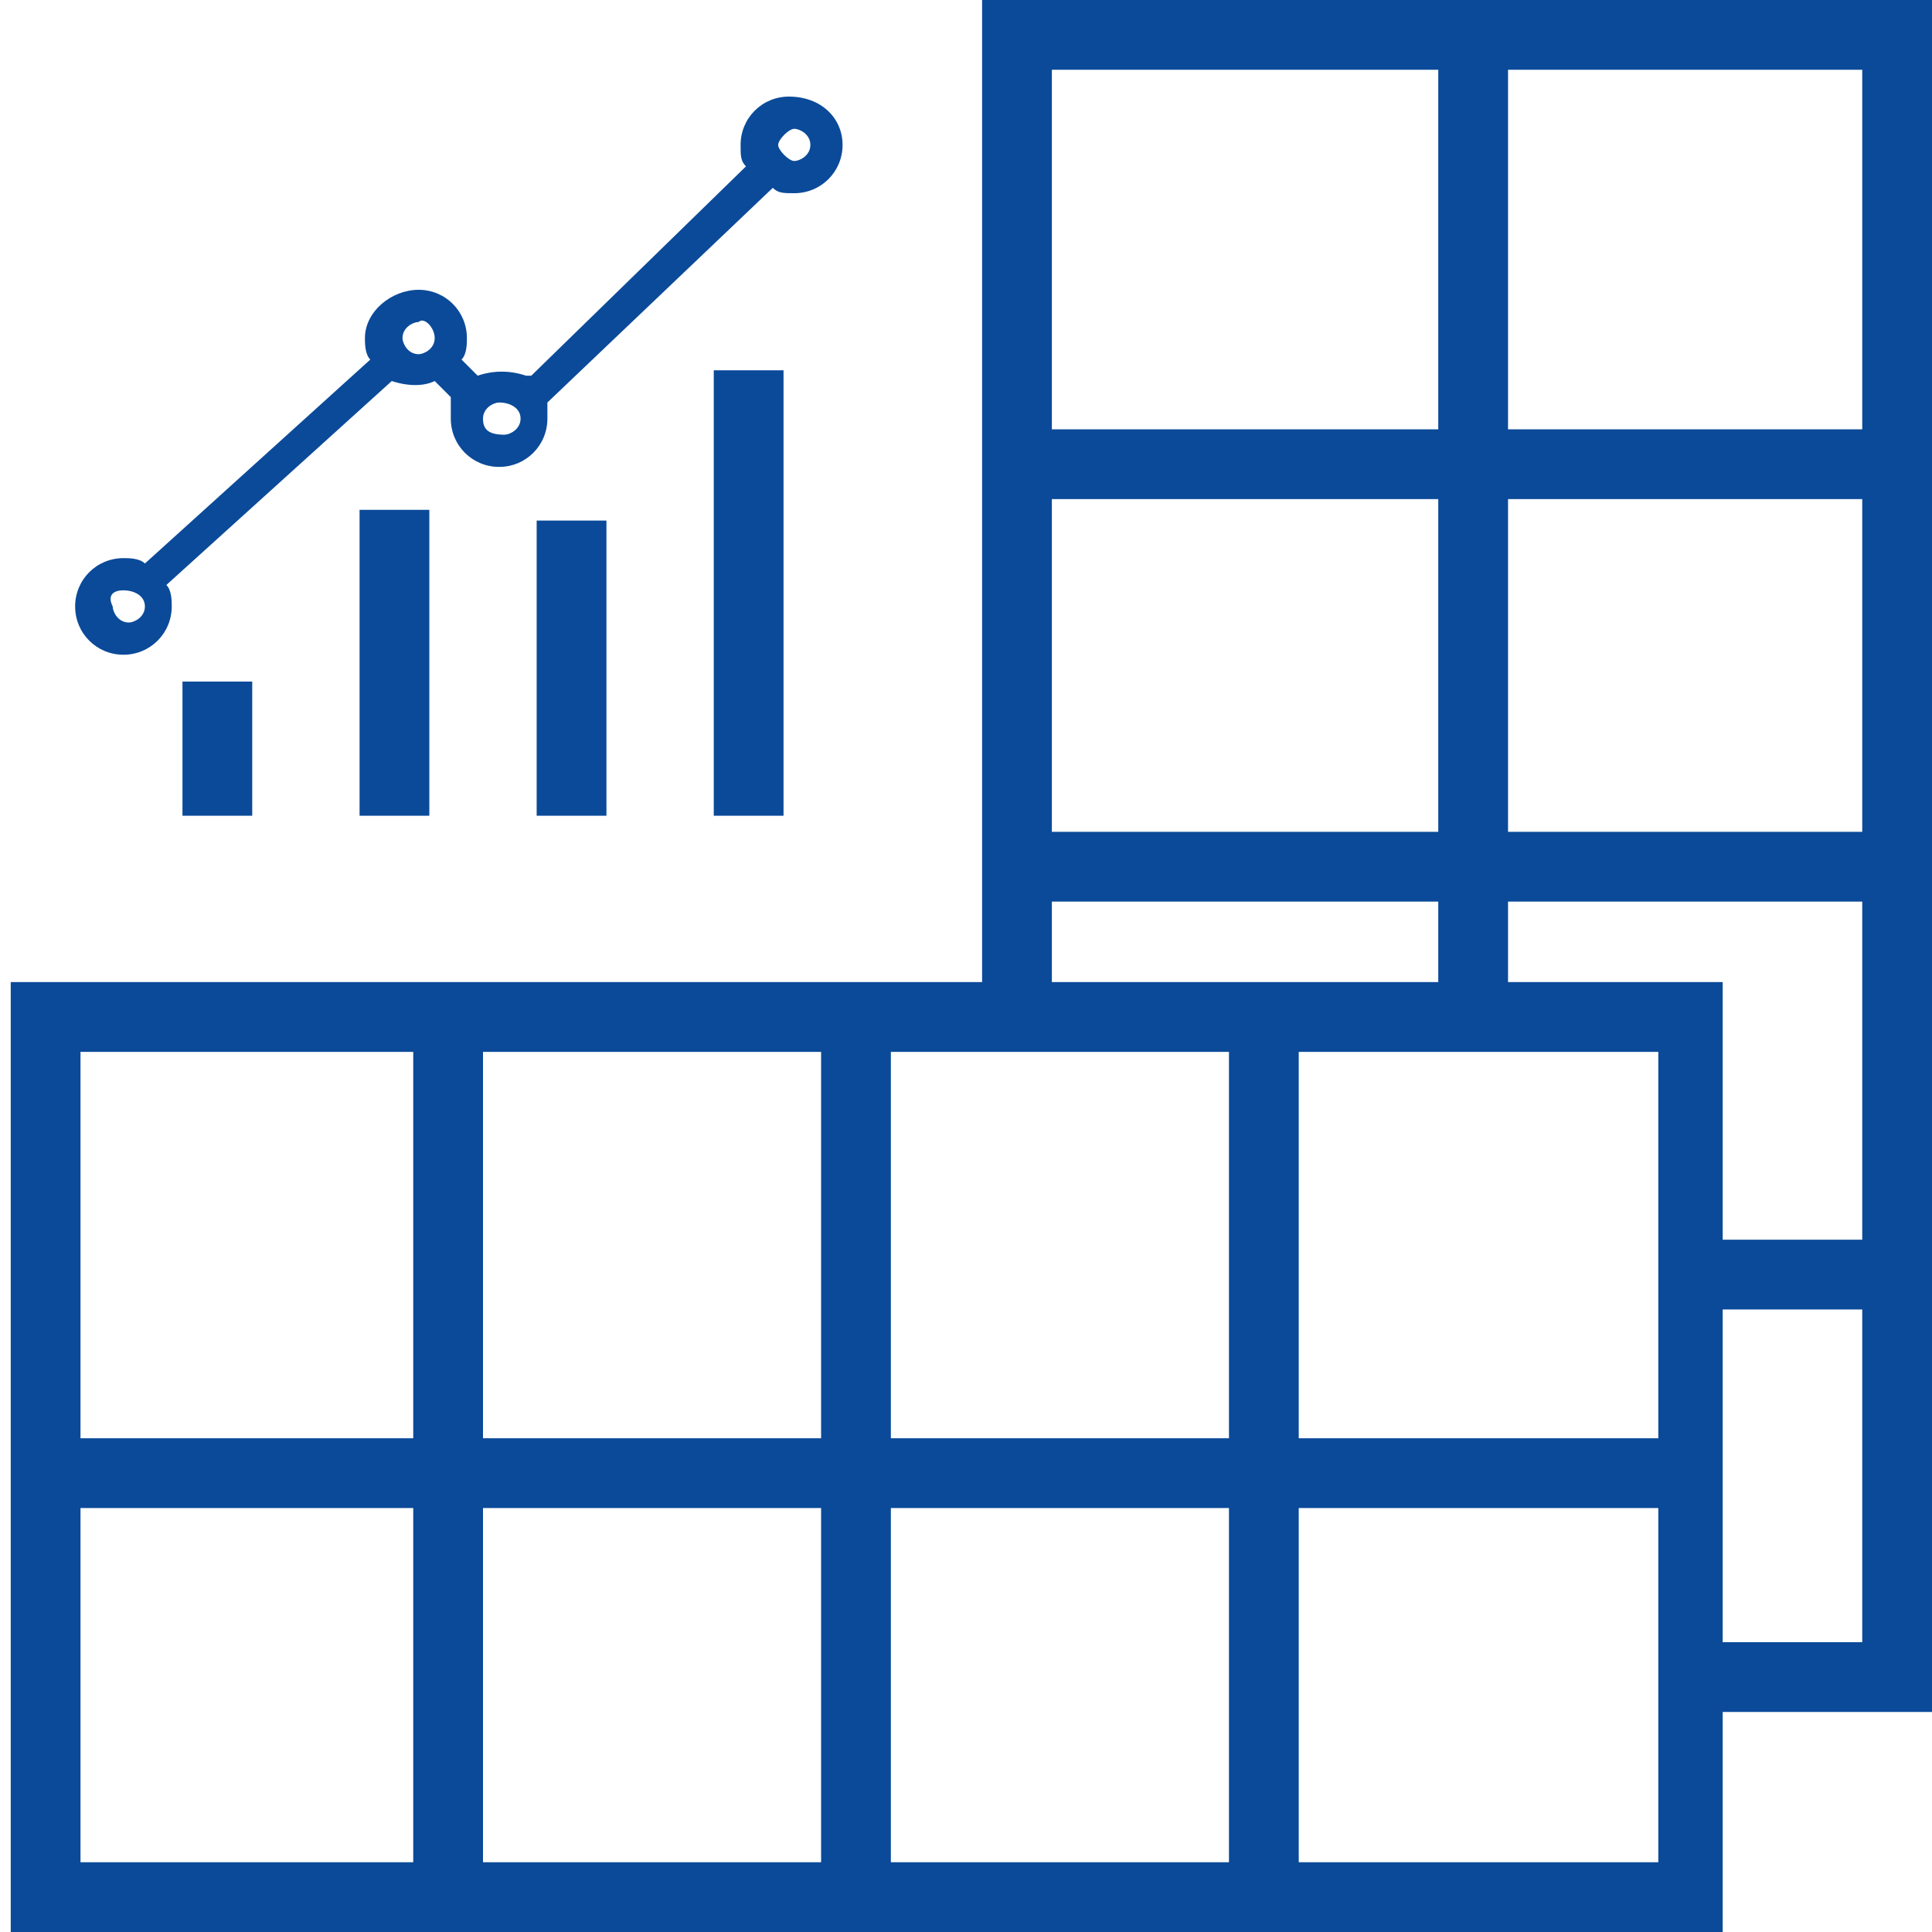 <?xml version="1.0" encoding="utf-8"?>
<!-- Generator: Adobe Illustrator 25.0.0, SVG Export Plug-In . SVG Version: 6.00 Build 0)  -->
<svg version="1.1" id="Layer_1" xmlns="http://www.w3.org/2000/svg" xmlns:xlink="http://www.w3.org/1999/xlink" x="0px" y="0px"
	 viewBox="0 0 36 36" style="enable-background:new 0 0 36 36;" xml:space="preserve">
<style type="text/css">
	.st0{fill:#0B4A99;}
	.st1{fill:#ABA34A;}
	.st2{fill:#40875E;}
	.st3{fill:#F5AC3A;}
	.st4{fill:#2776CC;}
	.st5{fill:#4A97DD;}
	.st6{fill:#CB1618;}
</style>
<g>
	<path class="st0" d="M14.7,1.8c-0.5,0-0.9,0.4-0.9,0.9c0,0.2,0,0.3,0.1,0.4L9.9,7L9.8,7C9.5,6.9,9.2,6.9,8.9,7L8.6,6.7
		c0.1-0.1,0.1-0.3,0.1-0.4c0-0.5-0.4-0.9-0.9-0.9S6.8,5.8,6.8,6.3c0,0.1,0,0.3,0.1,0.4l-4.2,3.8c-0.1-0.1-0.3-0.1-0.4-0.1
		c-0.5,0-0.9,0.4-0.9,0.9s0.4,0.9,0.9,0.9s0.9-0.4,0.9-0.9c0-0.1,0-0.3-0.1-0.4l4.2-3.8c0.3,0.1,0.6,0.1,0.8,0l0.3,0.3
		C8.4,7.5,8.4,7.7,8.4,7.8c0,0.5,0.4,0.9,0.9,0.9s0.9-0.4,0.9-0.9c0-0.1,0-0.2,0-0.3l4.2-4c0.1,0.1,0.2,0.1,0.4,0.1
		c0.5,0,0.9-0.4,0.9-0.9S15.3,1.8,14.7,1.8z M2.7,11.3c0,0.2-0.2,0.3-0.3,0.3c-0.2,0-0.3-0.2-0.3-0.3C2,11.1,2.1,11,2.3,11
		C2.5,11,2.7,11.1,2.7,11.3z M8.1,6.3c0,0.2-0.2,0.3-0.3,0.3c-0.2,0-0.3-0.2-0.3-0.3c0-0.2,0.2-0.3,0.3-0.3C7.9,5.9,8.1,6.1,8.1,6.3
		z M9.7,7.8c0,0.2-0.2,0.3-0.3,0.3C9.1,8.1,9,8,9,7.8c0-0.2,0.2-0.3,0.3-0.3C9.5,7.5,9.7,7.6,9.7,7.8z M15.1,2.7
		c0,0.2-0.2,0.3-0.3,0.3s-0.3-0.2-0.3-0.3s0.2-0.3,0.3-0.3S15.1,2.5,15.1,2.7z"/>
</g>
<g>
	<g>
		<polygon class="st0" points="36,31.9 31.5,31.9 31.5,30.6 34.7,30.6 34.7,1.3 19.6,1.3 19.6,18.8 18.3,18.8 18.3,0 36,0 		"/>
	</g>
	<g>
		<rect x="19" y="8" class="st0" width="16.5" height="1.3"/>
	</g>
	<g>
		<rect x="19" y="15.5" class="st0" width="16.5" height="1.3"/>
	</g>
	<g>
		<rect x="31.3" y="23.1" class="st0" width="4.1" height="1.3"/>
	</g>
	<g>
		<rect x="26.8" y="0.6" class="st0" width="1.3" height="18.7"/>
	</g>
	<g>
		<g>
			<path class="st0" d="M32.1,36H0.2V18.3h31.9V36z M1.5,34.7h29.4V19.6H1.5V34.7z"/>
		</g>
		<g>
			<rect x="22.9" y="19" class="st0" width="1.3" height="16.5"/>
		</g>
		<g>
			<rect x="15.3" y="19" class="st0" width="1.3" height="16.5"/>
		</g>
		<g>
			<rect x="7.7" y="19" class="st0" width="1.3" height="16.5"/>
		</g>
		<g>
			<rect x="0.7" y="26.8" class="st0" width="30.8" height="1.3"/>
		</g>
	</g>
</g>
<g>
	<rect x="13.3" y="6.9" class="st0" width="1.3" height="8.3"/>
</g>
<g>
	<rect x="10" y="9.7" class="st0" width="1.3" height="5.5"/>
</g>
<g>
	<rect x="6.7" y="9.5" class="st0" width="1.3" height="5.7"/>
</g>
<g>
	<rect x="3.4" y="12.7" class="st0" width="1.3" height="2.5"/>
</g>
</svg>
